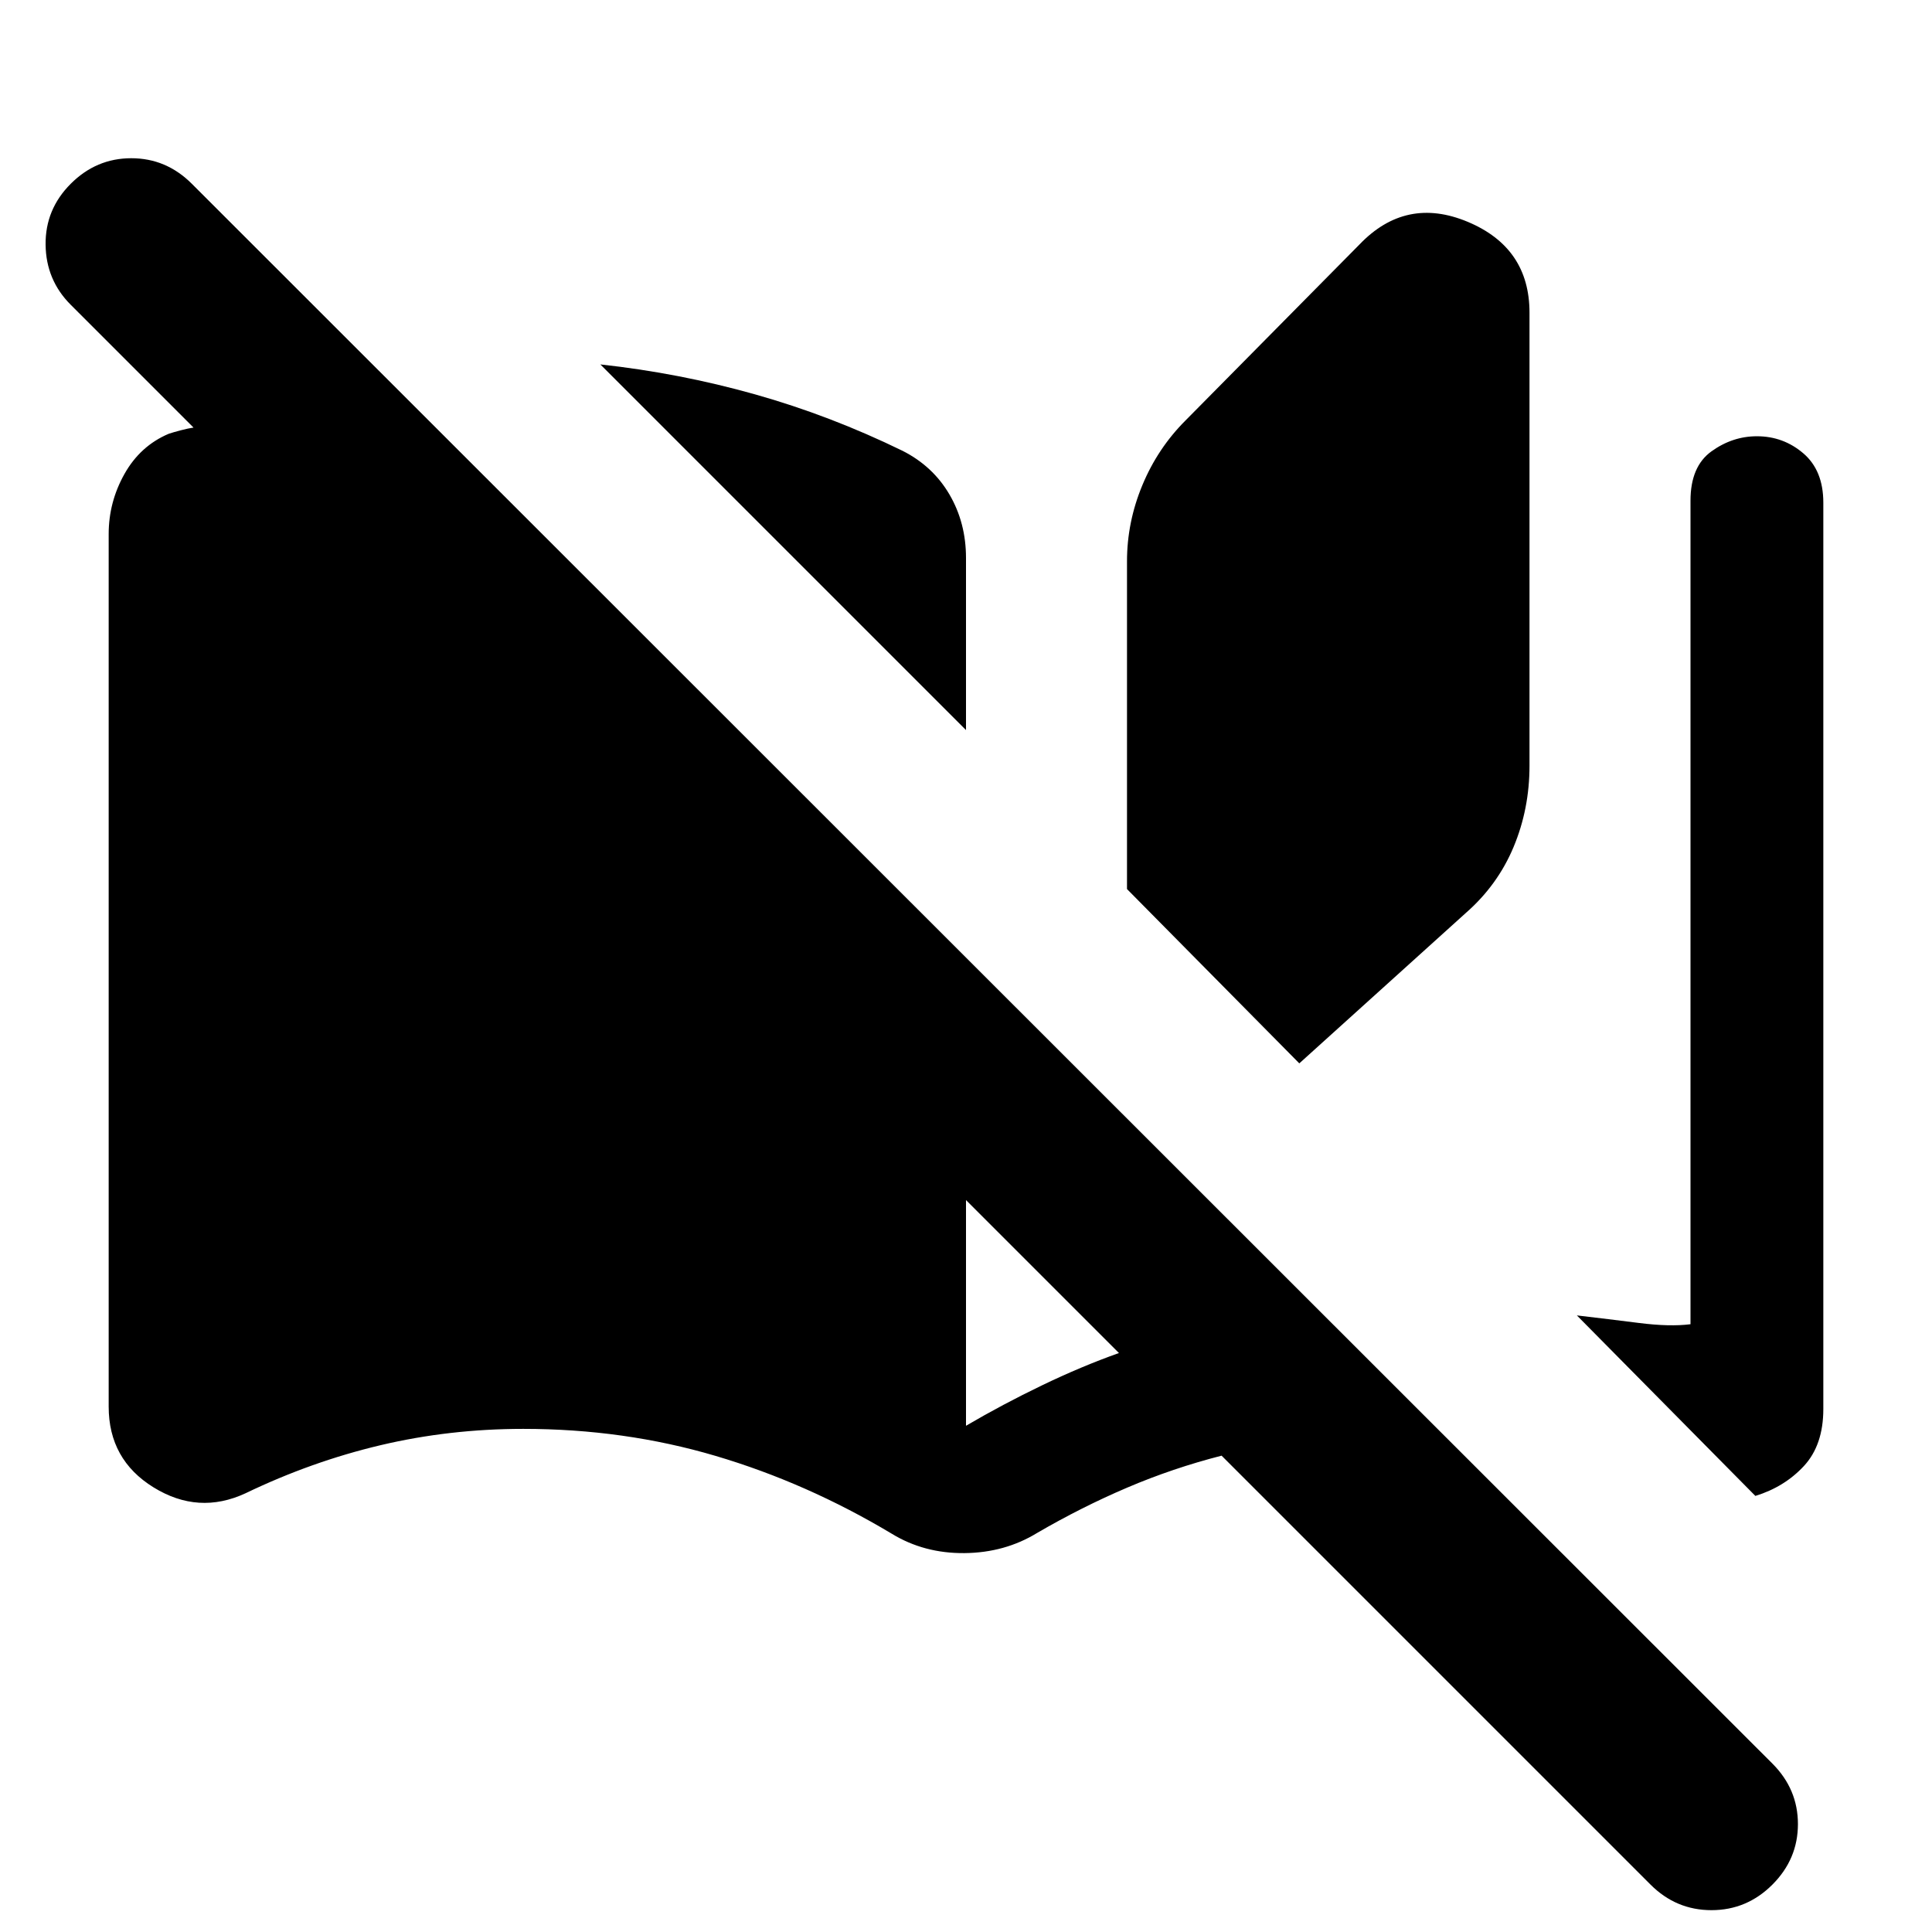 <svg xmlns="http://www.w3.org/2000/svg" height="24" viewBox="0 -960 960 960" width="24"><path d="M443.08-197.92q-42.16-25.24-87.54-38.66Q310.15-250 260-250q-36.61 0-70.92 8.11Q154.77-233.77 122-218q-23.38 10.84-45.69-2.93Q54-234.69 54-261.08v-433.53q0-15.93 7.85-29.89 7.84-13.96 22-19.96 2.31-.77 5.96-1.73t6.35-1.35l-61-61q-12.31-12.31-12.5-29.88-.2-17.58 12.5-30.27 12.69-12.69 30.07-12.69 17.39 0 30.08 12.69l785.38 785Q893.38-71 893.38-53.62q0 17.39-12.69 30.08Q868-10.85 850.42-10.85q-17.57 0-30.27-12.69L607-236.69q-24.31 6.23-47 15.92t-44.62 22.46q-16.07 9.85-36.15 10.04-20.08.19-36.15-9.65ZM480-597.23 298.31-778.92q39.38 4.31 76.88 14.88 37.5 10.58 73.27 28.04 15.08 7.62 23.31 21.69 8.23 14.08 8.23 31.54v85.54Zm0 345.69q18.23-10.69 37.81-20.11 19.58-9.43 38.19-16.04l-76-76v112.15Zm165.62-180.08L560-518.23v-162.85q0-19.46 7.62-37.8 7.61-18.35 21.46-32.2l86.46-87.46q23.08-24.07 53.77-11.23Q760-836.92 760-804.61v225.07q0 21.46-7.92 40.42-7.93 18.97-23.77 32.81l-82.69 74.69Zm226.61 214.93-88.69-89.69q15.69 1.84 30.92 3.76 15.23 1.93 25.54.62v-409.23q0-17 10.42-24.5 10.43-7.5 22.58-7.5 13.15 0 23.08 8.5 9.92 8.5 9.92 24.5v450.38q0 17.92-9.69 28.35-9.7 10.42-24.08 14.81Z"/></svg>